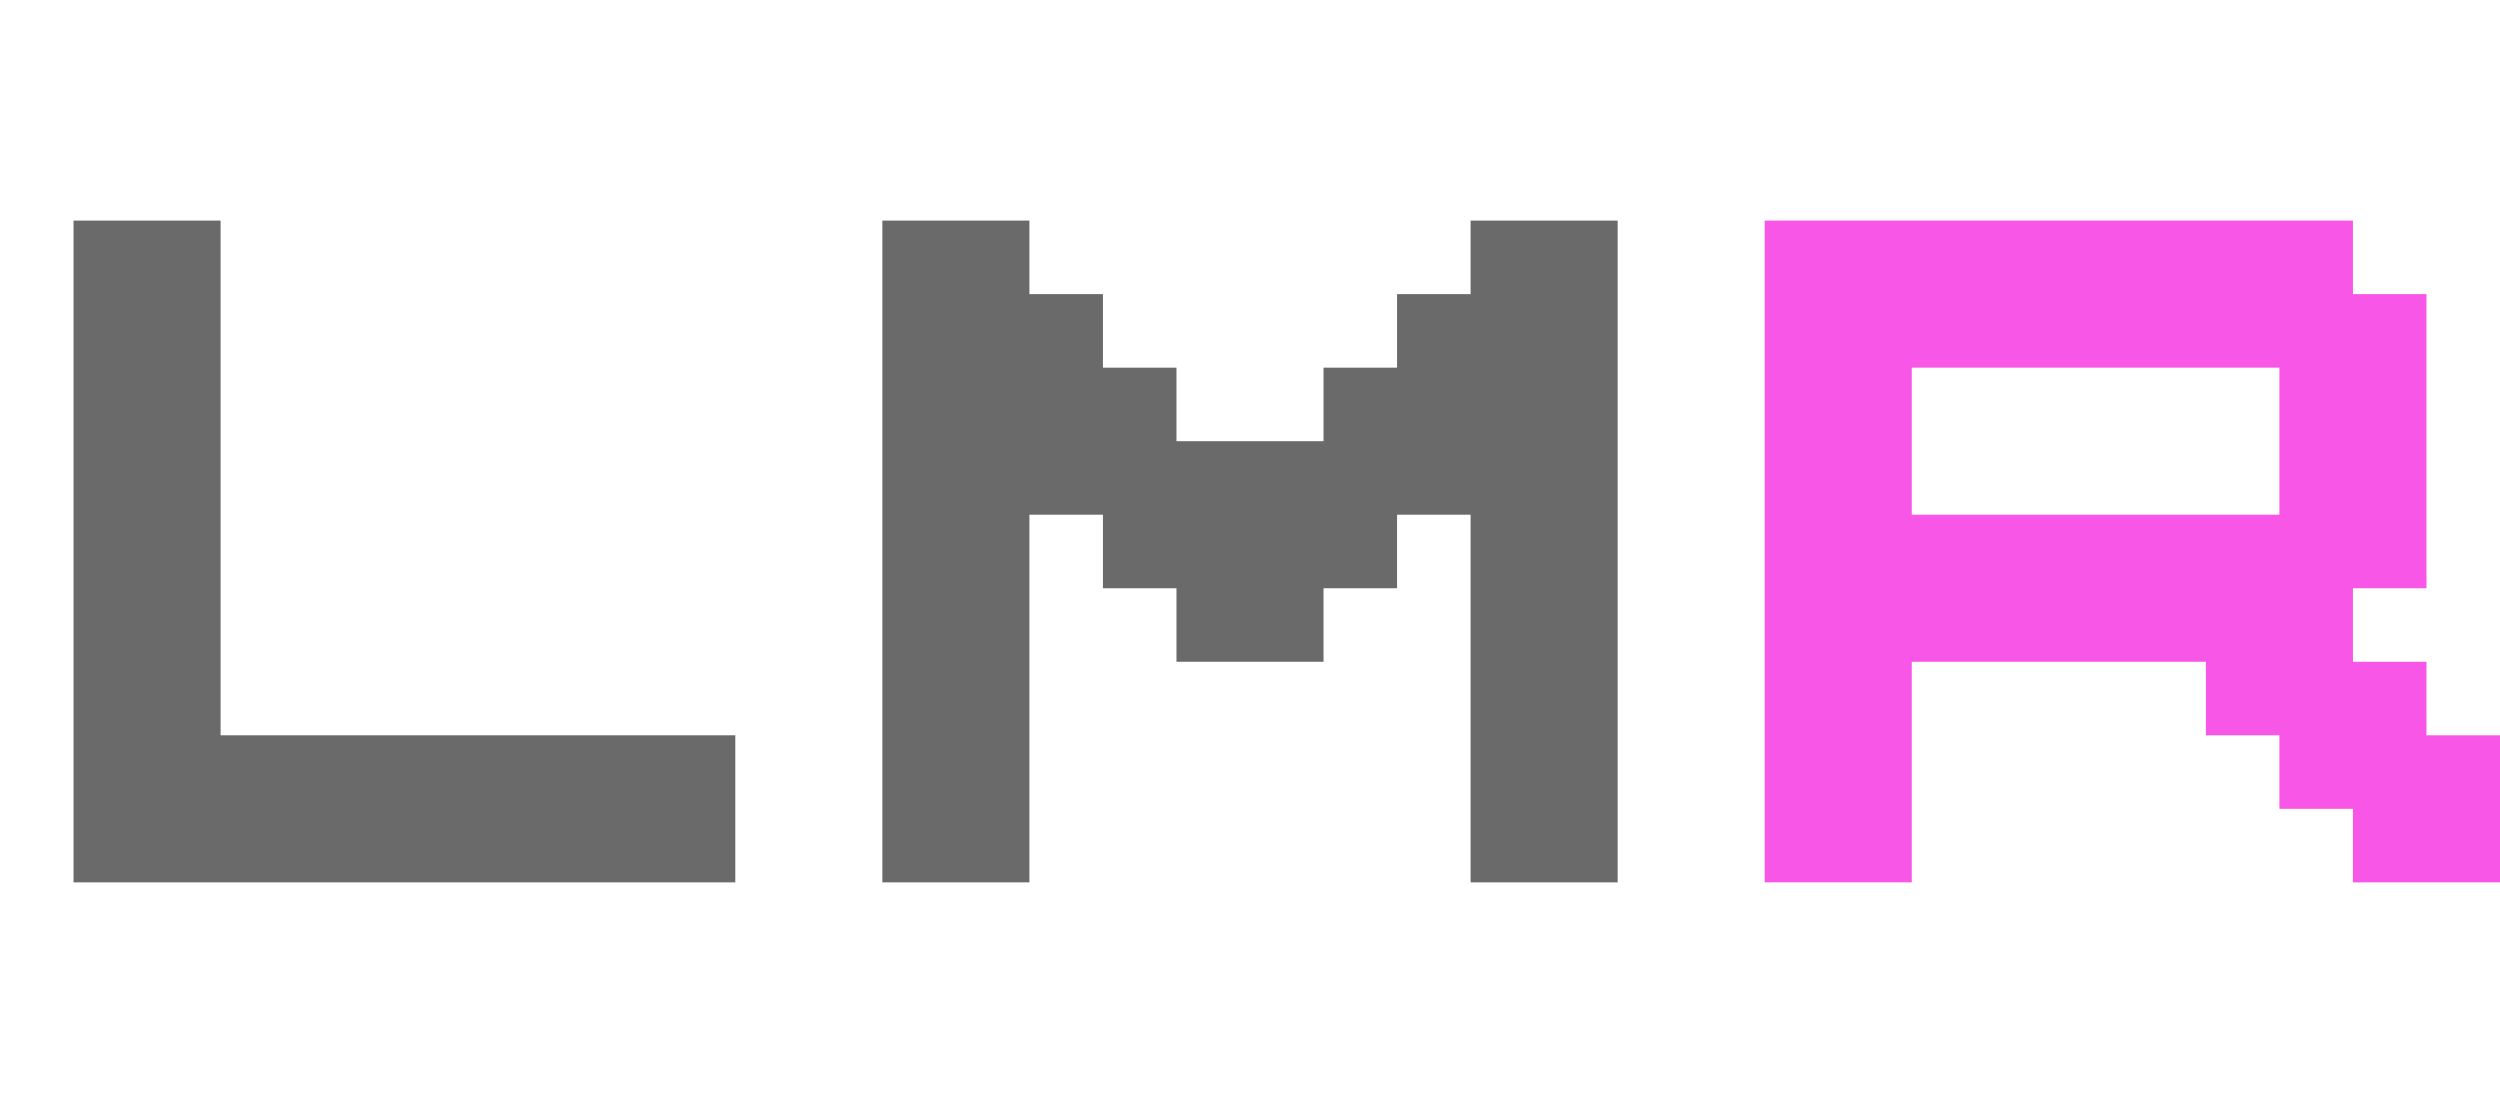 <?xml version="1.0" encoding="UTF-8" standalone="no"?>
<!-- Created with Inkscape (http://www.inkscape.org/) -->

<svg
        xmlns:dc="http://purl.org/dc/elements/1.1/"
        xmlns:cc="http://creativecommons.org/ns#"
        xmlns:rdf="http://www.w3.org/1999/02/22-rdf-syntax-ns#"
        xmlns="http://www.w3.org/2000/svg"
        xmlns:inkscape="http://www.inkscape.org/namespaces/inkscape"
        version="1.1"
        width="34"
        height="15"
        id="svg2">
    <defs
            id="defs4">
        <inkscape:path-effect
                effect="spiro"
                id="path-effect3157"/>
        <inkscape:path-effect
                effect="spiro"
                id="path-effect3153"/>
        <inkscape:path-effect
                effect="spiro"
                id="path-effect3149"/>
        <inkscape:path-effect
                effect="spiro"
                id="path-effect3145"/>
    </defs>
    <g
            transform="translate(0,-1037.362)"
            id="layer1">
        <path
                d="m 1,3 0,9 9,0 0,-2 -7,0 0,-7 -2,0"
                transform="translate(0,1037.362)"
                id="path3143"
                style="fill:#6a6a6a;fill-opacity:1;stroke:none"/>
        <path
                d="m 12,3 0,9 2,0 0,-5 1,0 0,1 1,0 0,1 2,0 0,-1 1,0 0,-1 1,0 0,5 2,0 0,-9 -2,0 0,1 -1,0 0,1 -1,0 0,1 -2,0 0,-1 -1,0 0,-1 -1,0 0,-1 -2,0"
                transform="translate(0,1037.362)"
                id="path3147"
                style="fill:#6a6a6a;fill-opacity:1;stroke:none"/>
        <path
                d="m 24,3 0,9 2,0 0,-3 4,0 0,1 1,0 0,1 1,0 0,1 2,0 0,-2 -1,0 0,-1 -1,0 0,-1 1,0 0,-4 -1,0 0,-1 z m 2,2 5,0 0,2 -5,0 z"
                transform="translate(0,1037.362)"
                id="path3151"
                style="fill:#f856e7;fill-opacity:1;stroke:none"/>
    </g>
</svg>
